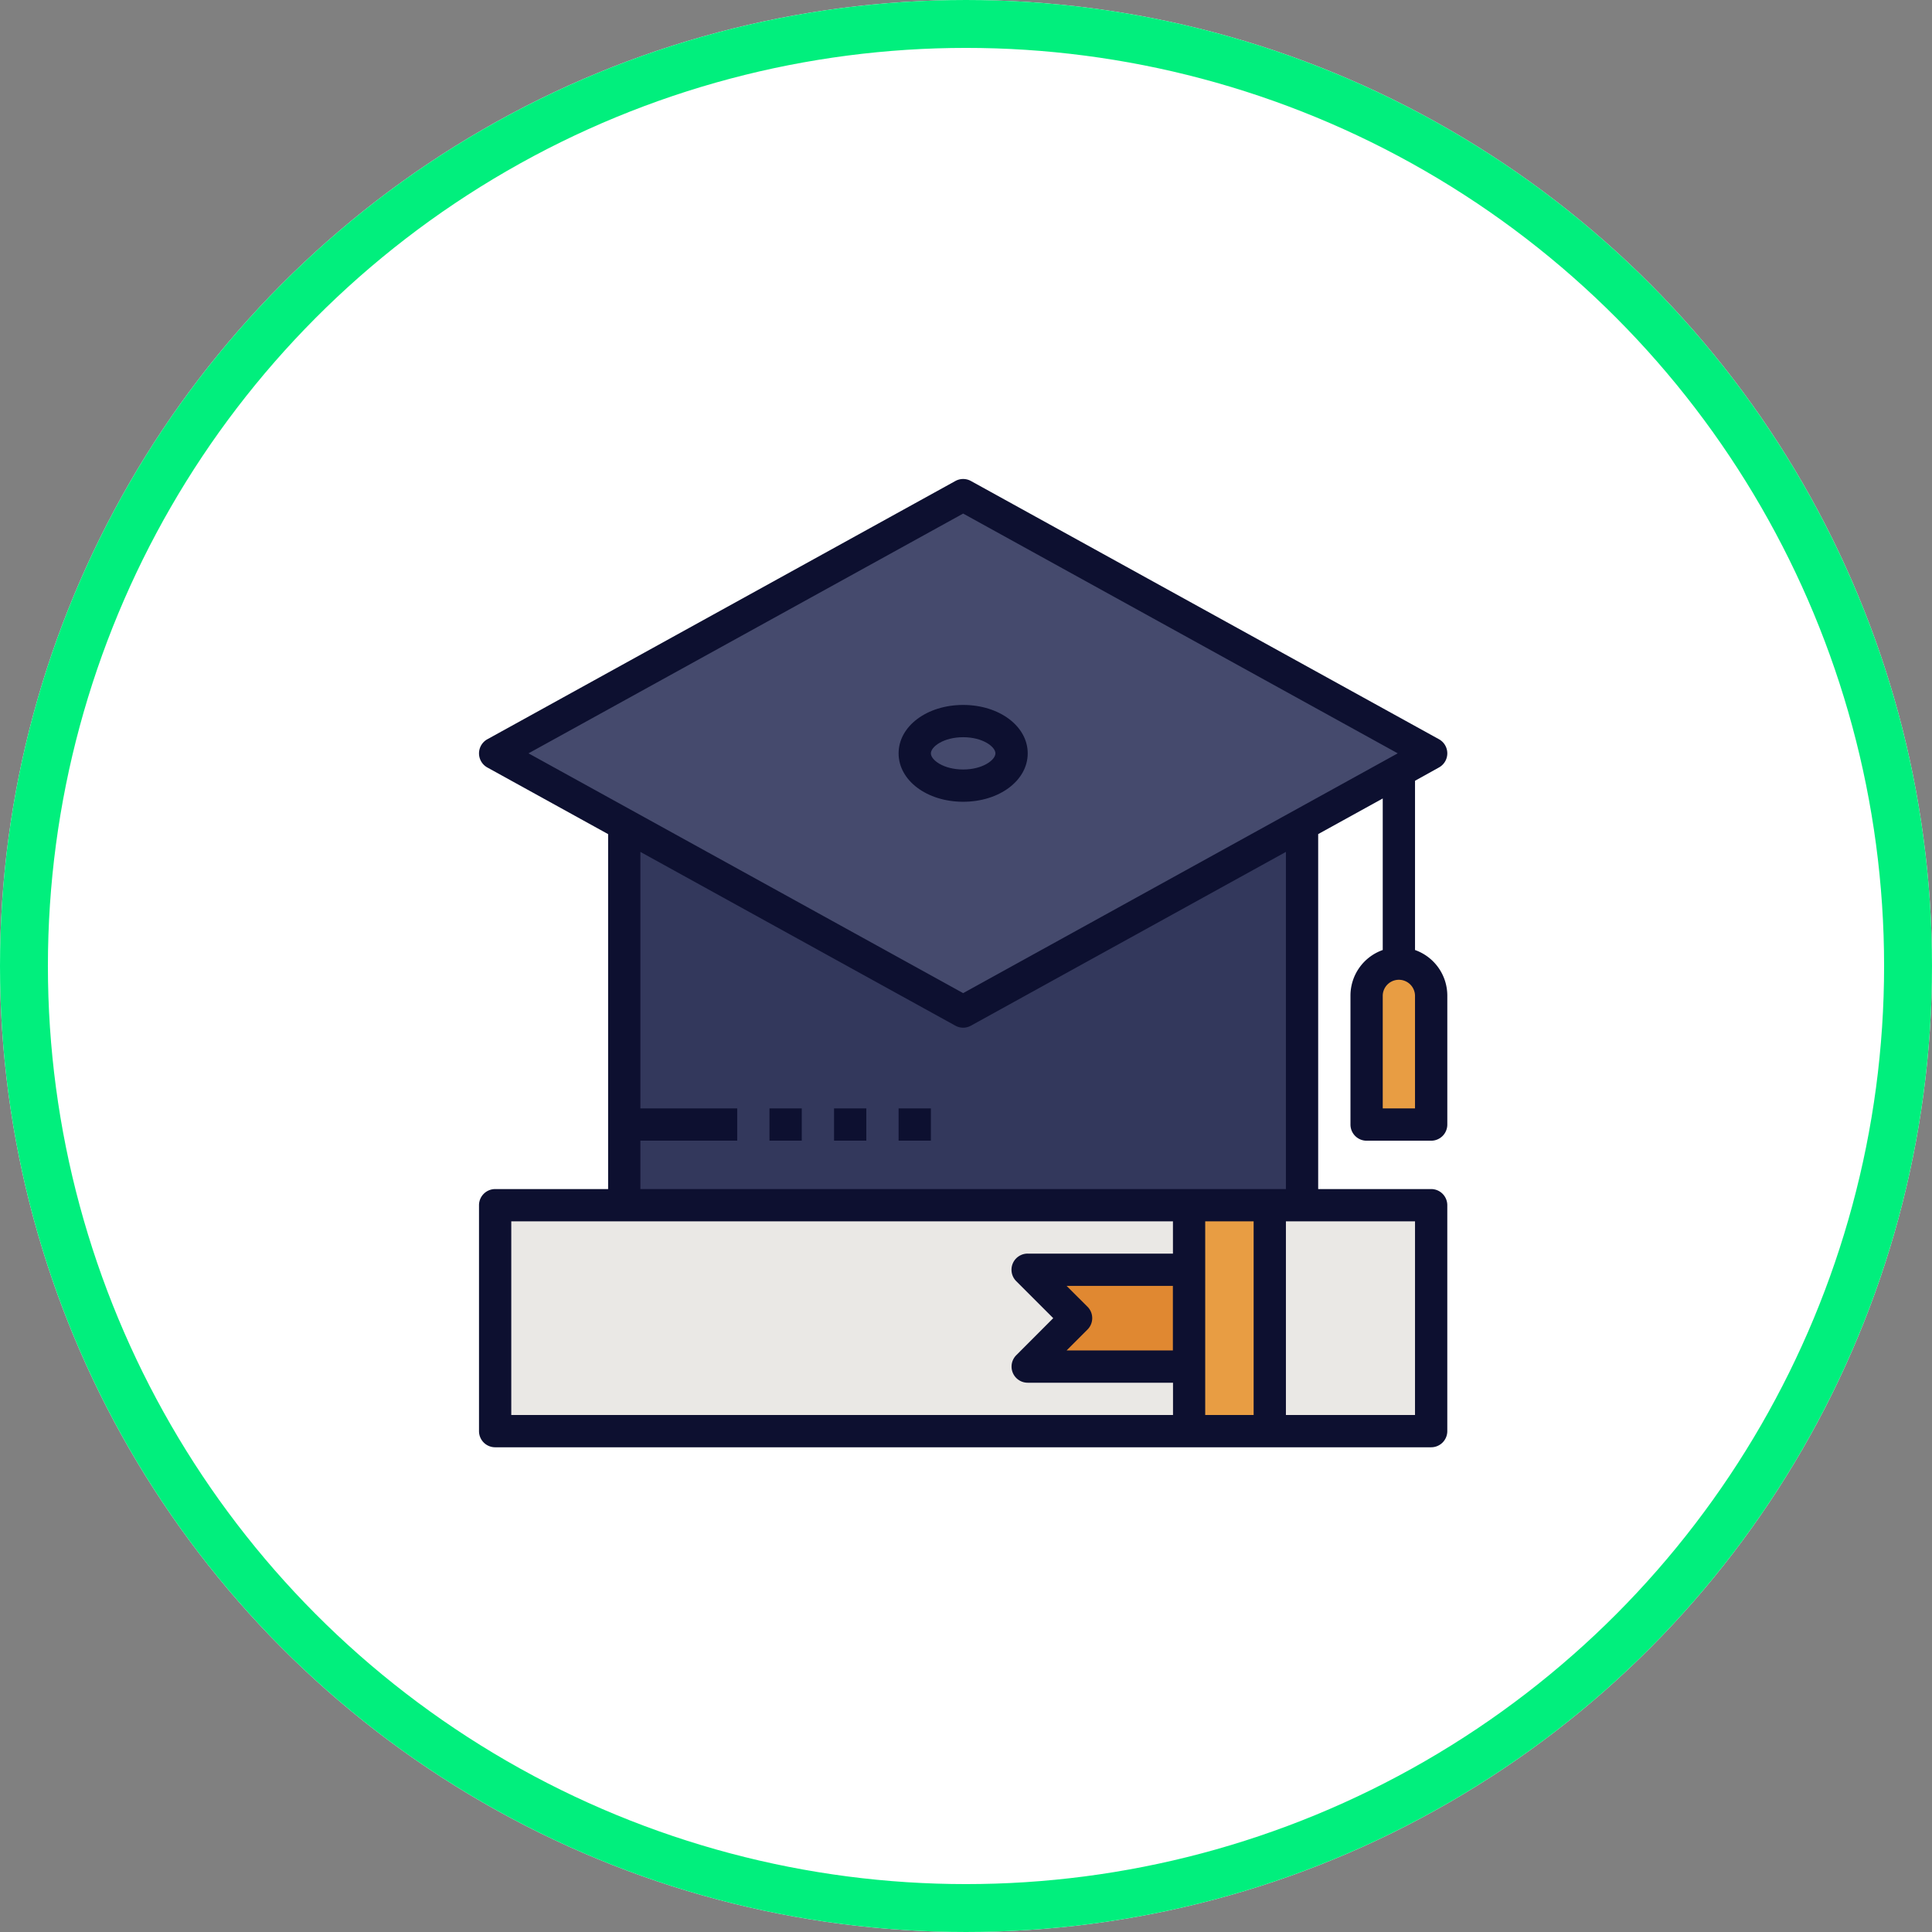 <svg xmlns="http://www.w3.org/2000/svg" width="121" height="121" viewBox="0 0 121 121">
  <rect x="0" y="0" width="121" height="121" fill="#808080" stroke="none"/>
  <g id="Group_342" data-name="Group 342" transform="translate(-137 -721)">
    <g id="Ellipse_148" data-name="Ellipse 148" transform="translate(137 721)" fill="#fff" stroke="#01ef7d" stroke-width="3">
      <circle cx="60.5" cy="60.5" r="60.5" stroke="none"/>
      <circle cx="60.5" cy="60.5" r="59" fill="none"/>
    </g>
    <g id="varsity" transform="translate(-908 278)">
      <path id="Path_725" data-name="Path 725" d="M11,21H53.45V47.279H11Z" transform="translate(1073.097 471.204)" fill="#33385c"/>
      <path id="Path_726" data-name="Path 726" d="M3,19.171,32.311,3,61.622,19.171,32.311,35.343Z" transform="translate(1073.012 471.012)" fill="#454a6d"/>
      <path id="Path_727" data-name="Path 727" d="M3,47H61.622V61.15H3Z" transform="translate(1073.012 471.481)" fill="#eae8e5"/>
      <path id="Path_728" data-name="Path 728" d="M46,47h5.054V61.15H46Z" transform="translate(1073.472 471.481)" fill="#e89d43"/>
      <path id="Path_729" data-name="Path 729" d="M46.107,51H36l3.032,3.032L36,57.064H46.107Z" transform="translate(1073.363 471.525)" fill="#e08831"/>
      <path id="Path_730" data-name="Path 730" d="M61.043,42.107H57V34.021a2.021,2.021,0,0,1,4.043,0Z" transform="translate(1073.59 471.322)" fill="#e89d43"/>
      <ellipse id="Ellipse_147" data-name="Ellipse 147" cx="2.643" cy="1.982" rx="2.643" ry="1.982" transform="translate(1102.901 488.856)" fill="#454a6d"/>
      <g id="Group_286" data-name="Group 286" transform="translate(1075 473)">
        <path id="Path_731" data-name="Path 731" d="M62.121,20.067a1.01,1.01,0,0,0,0-1.769L32.81,2.126a1.01,1.01,0,0,0-.976,0L2.523,18.3a1.01,1.01,0,0,0,0,1.769l7.563,4.173V46.472H3.011A1.011,1.011,0,0,0,2,47.482v14.15a1.011,1.011,0,0,0,1.011,1.011H61.632a1.011,1.011,0,0,0,1.011-1.011V47.482a1.011,1.011,0,0,0-1.011-1.011H54.557V24.24L58.6,22.009V31.5a3.028,3.028,0,0,0-2.021,2.846v8.086a1.011,1.011,0,0,0,1.011,1.011h4.043a1.011,1.011,0,0,0,1.011-1.011V34.343A3.028,3.028,0,0,0,60.622,31.5v-10.6Zm-1.5,21.351H58.6V34.343a1.011,1.011,0,0,1,2.021,0ZM32.322,4.165,59.54,19.182,32.322,34.2,5.1,19.182ZM4.021,48.493H45.461v2.021h-9.1a1.01,1.01,0,0,0-.715,1.725l2.318,2.318L35.65,56.875a1.01,1.01,0,0,0,.715,1.725h9.1v2.021H4.021Zm36.09,5.35L38.8,52.536h6.657v4.043H38.8l1.307-1.307A1.01,1.01,0,0,0,40.111,53.843Zm7.371,6.779V48.493h3.032V60.622Zm13.139,0H52.536V48.493h8.086Zm-8.086-14.15H12.107V43.439h6.064V41.418H12.107V25.355L31.833,36.238a1.006,1.006,0,0,0,.976,0L52.536,25.355Z" transform="translate(-2 -2.001)" fill="#0d1030"/>
        <path id="Path_732" data-name="Path 732" d="M20,41h2.021v2.021H20Z" transform="translate(-1.807 -1.582)" fill="#0d1030"/>
        <path id="Path_733" data-name="Path 733" d="M24,41h2.021v2.021H24Z" transform="translate(-1.764 -1.582)" fill="#0d1030"/>
        <path id="Path_734" data-name="Path 734" d="M28,41h2.021v2.021H28Z" transform="translate(-1.721 -1.582)" fill="#0d1030"/>
        <path id="Path_735" data-name="Path 735" d="M36.086,19.032c0-1.7-1.776-3.032-4.043-3.032S28,17.332,28,19.032s1.776,3.032,4.043,3.032S36.086,20.732,36.086,19.032Zm-6.064,0c0-.412.787-1.011,2.021-1.011s2.021.6,2.021,1.011-.787,1.011-2.021,1.011S30.021,19.445,30.021,19.032Z" transform="translate(-1.721 -1.85)" fill="#0d1030"/>
      </g>
    </g>
  </g>
</svg>
